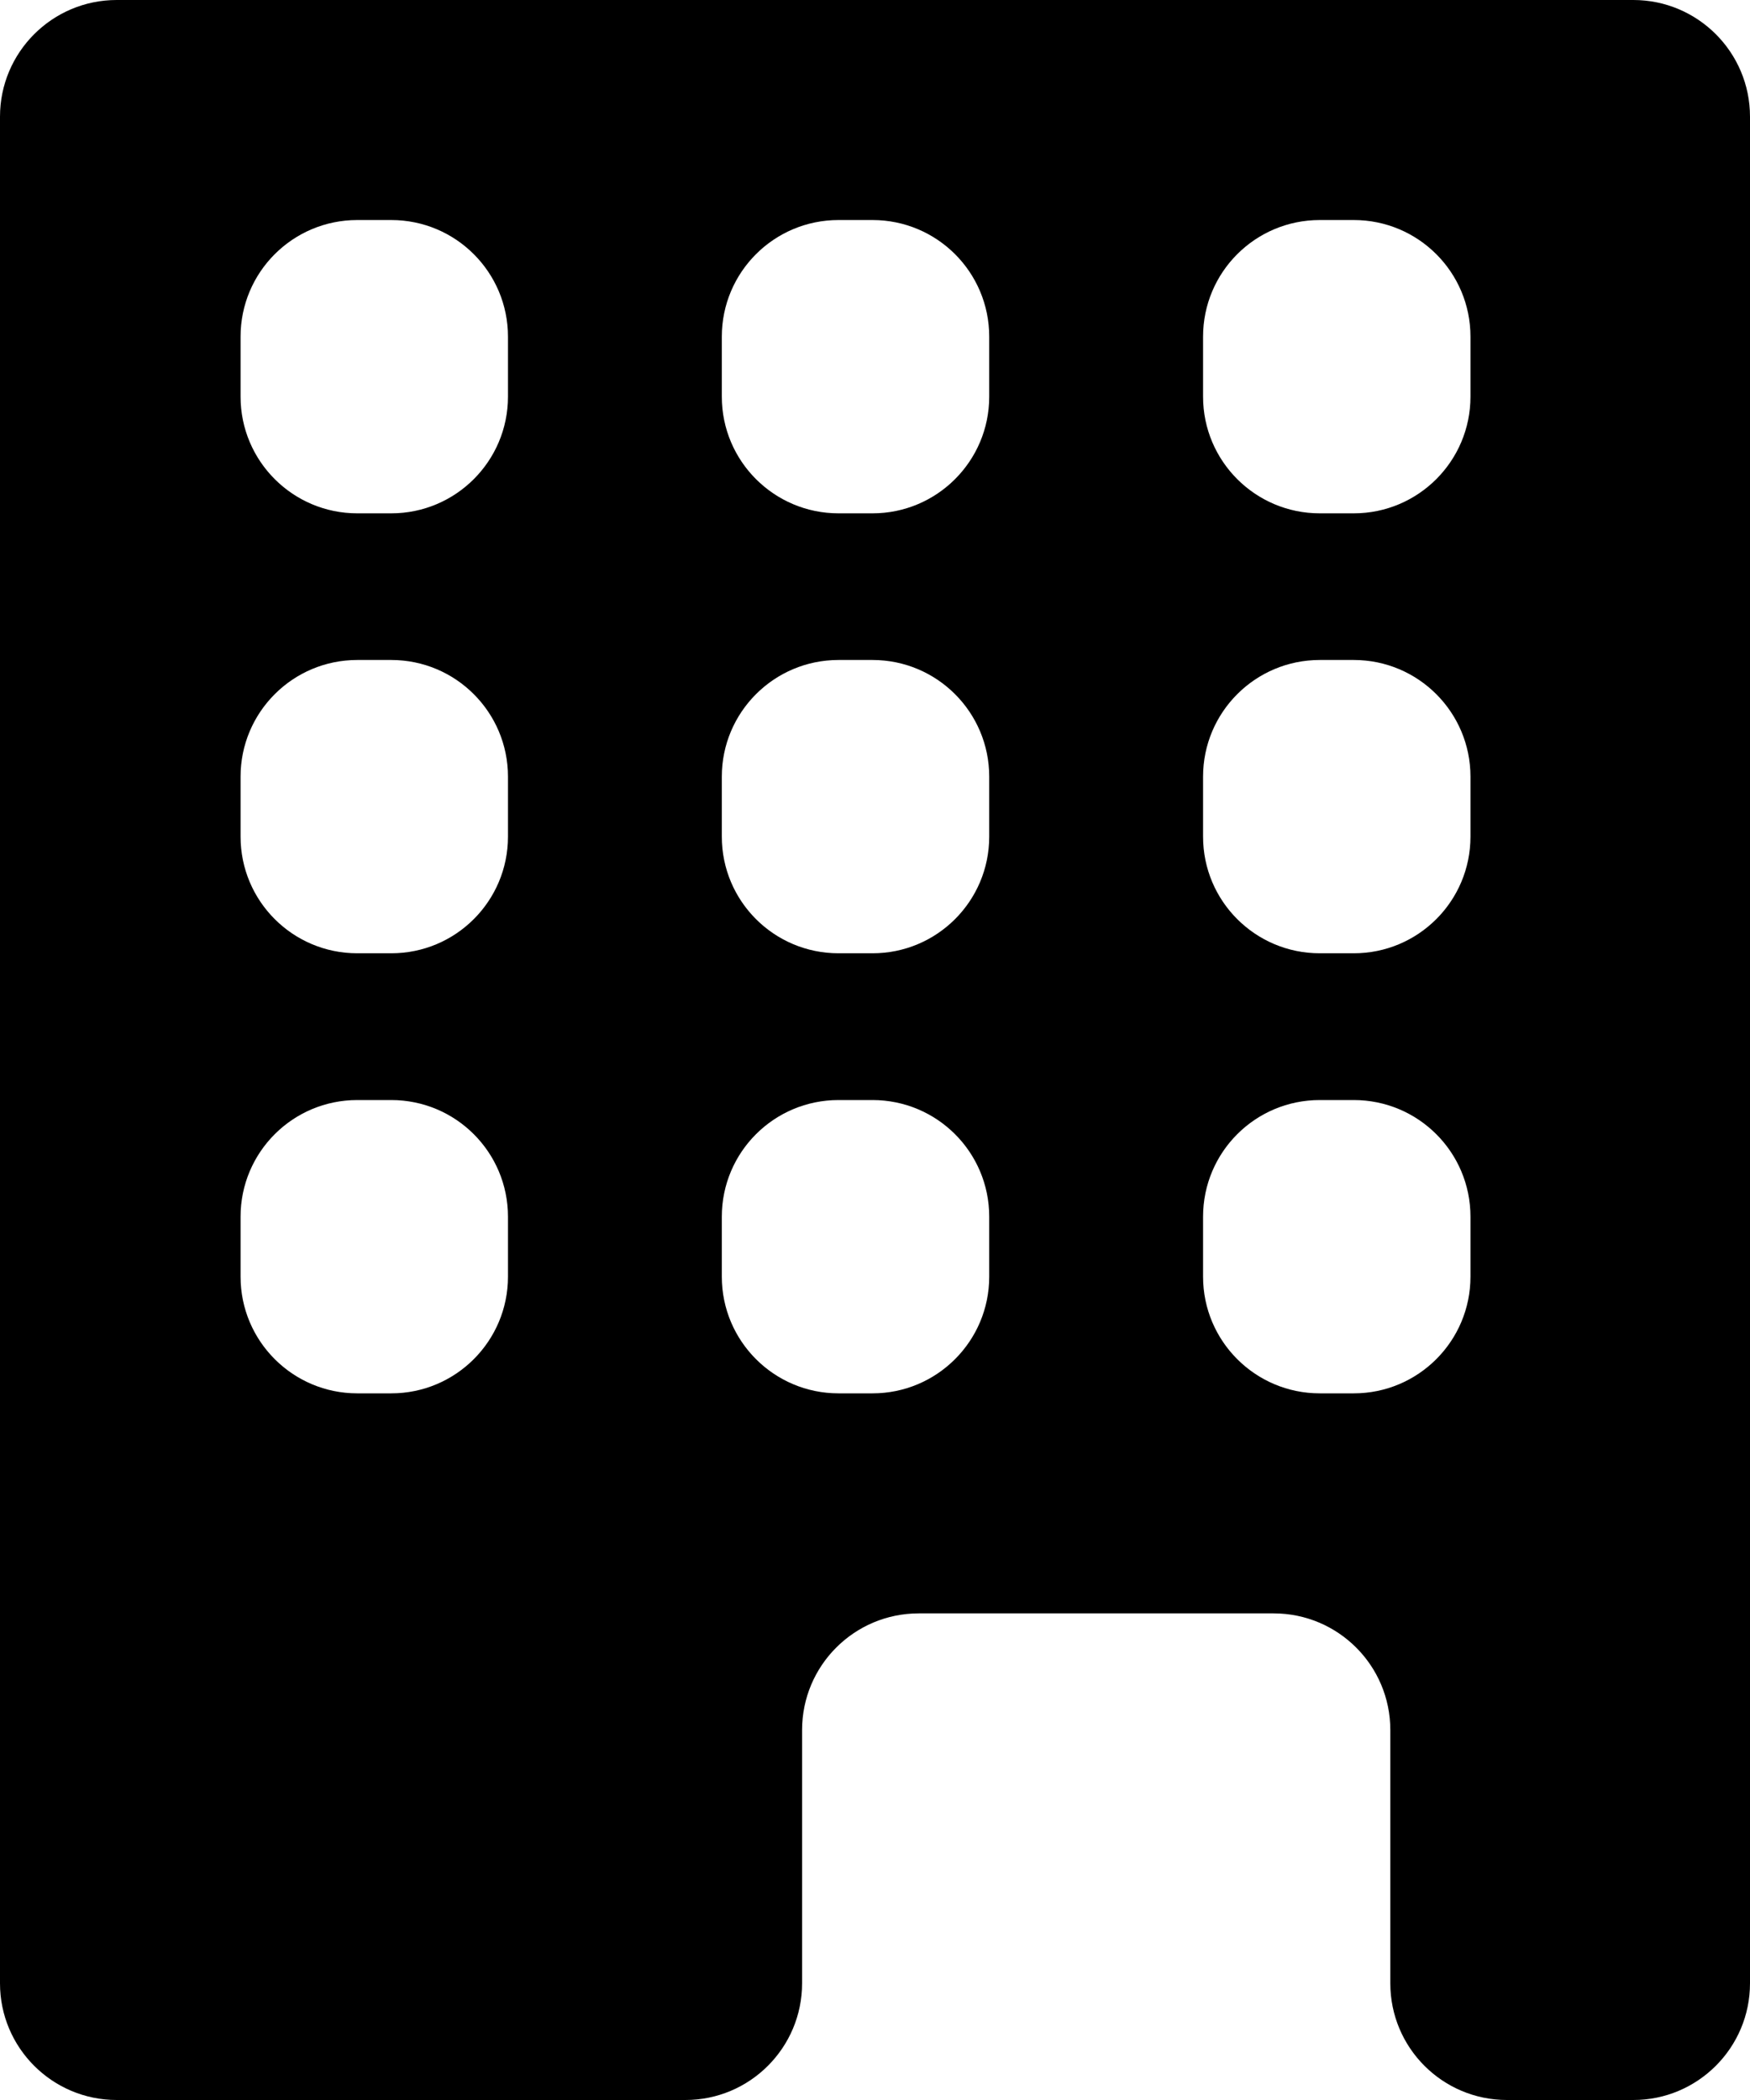 <svg width="15" height="18" viewBox="0 0 15 18" fill="none" xmlns="http://www.w3.org/2000/svg">
<path fill-rule="evenodd" clip-rule="evenodd" d="M15 1C15 0.448 14.552 0 14 0H1C0.448 0 0 0.448 0 1V17C0 17.552 0.448 18 1 18H5.875C6.427 18 6.875 17.552 6.875 17V14.829C6.875 14.276 7.323 13.829 7.875 13.829H10.917C11.469 13.829 11.917 14.276 11.917 14.829V17C11.917 17.552 12.364 18 12.917 18H14C14.552 18 15 17.552 15 17V1ZM4.354 2.886C4.354 2.333 3.906 1.886 3.354 1.886H3.062C2.51 1.886 2.062 2.333 2.062 2.886V3.4C2.062 3.952 2.51 4.4 3.062 4.4H3.354C3.906 4.4 4.354 3.952 4.354 3.4V2.886ZM6.187 2.886C6.187 2.333 6.635 1.886 7.187 1.886H7.479C8.031 1.886 8.479 2.333 8.479 2.886V3.4C8.479 3.952 8.031 4.4 7.479 4.4H7.187C6.635 4.4 6.187 3.952 6.187 3.4V2.886ZM12.604 2.886C12.604 2.333 12.156 1.886 11.604 1.886H11.312C10.76 1.886 10.312 2.333 10.312 2.886V3.4C10.312 3.952 10.76 4.4 11.312 4.4H11.604C12.156 4.4 12.604 3.952 12.604 3.4V2.886ZM2.062 6.657C2.062 6.105 2.51 5.657 3.062 5.657H3.354C3.906 5.657 4.354 6.105 4.354 6.657V7.171C4.354 7.724 3.906 8.171 3.354 8.171H3.062C2.51 8.171 2.062 7.724 2.062 7.171V6.657ZM8.479 6.657C8.479 6.105 8.031 5.657 7.479 5.657H7.187C6.635 5.657 6.187 6.105 6.187 6.657V7.171C6.187 7.724 6.635 8.171 7.187 8.171H7.479C8.031 8.171 8.479 7.724 8.479 7.171V6.657ZM10.312 6.657C10.312 6.105 10.76 5.657 11.312 5.657H11.604C12.156 5.657 12.604 6.105 12.604 6.657V7.171C12.604 7.724 12.156 8.171 11.604 8.171H11.312C10.76 8.171 10.312 7.724 10.312 7.171V6.657ZM4.354 10.429C4.354 9.876 3.906 9.429 3.354 9.429H3.062C2.51 9.429 2.062 9.876 2.062 10.429V10.943C2.062 11.495 2.51 11.943 3.062 11.943H3.354C3.906 11.943 4.354 11.495 4.354 10.943V10.429ZM6.187 10.429C6.187 9.876 6.635 9.429 7.187 9.429H7.479C8.031 9.429 8.479 9.876 8.479 10.429V10.943C8.479 11.495 8.031 11.943 7.479 11.943H7.187C6.635 11.943 6.187 11.495 6.187 10.943V10.429ZM12.604 10.429C12.604 9.876 12.156 9.429 11.604 9.429H11.312C10.76 9.429 10.312 9.876 10.312 10.429V10.943C10.312 11.495 10.76 11.943 11.312 11.943H11.604C12.156 11.943 12.604 11.495 12.604 10.943V10.429Z" fill="black"/>
</svg>
